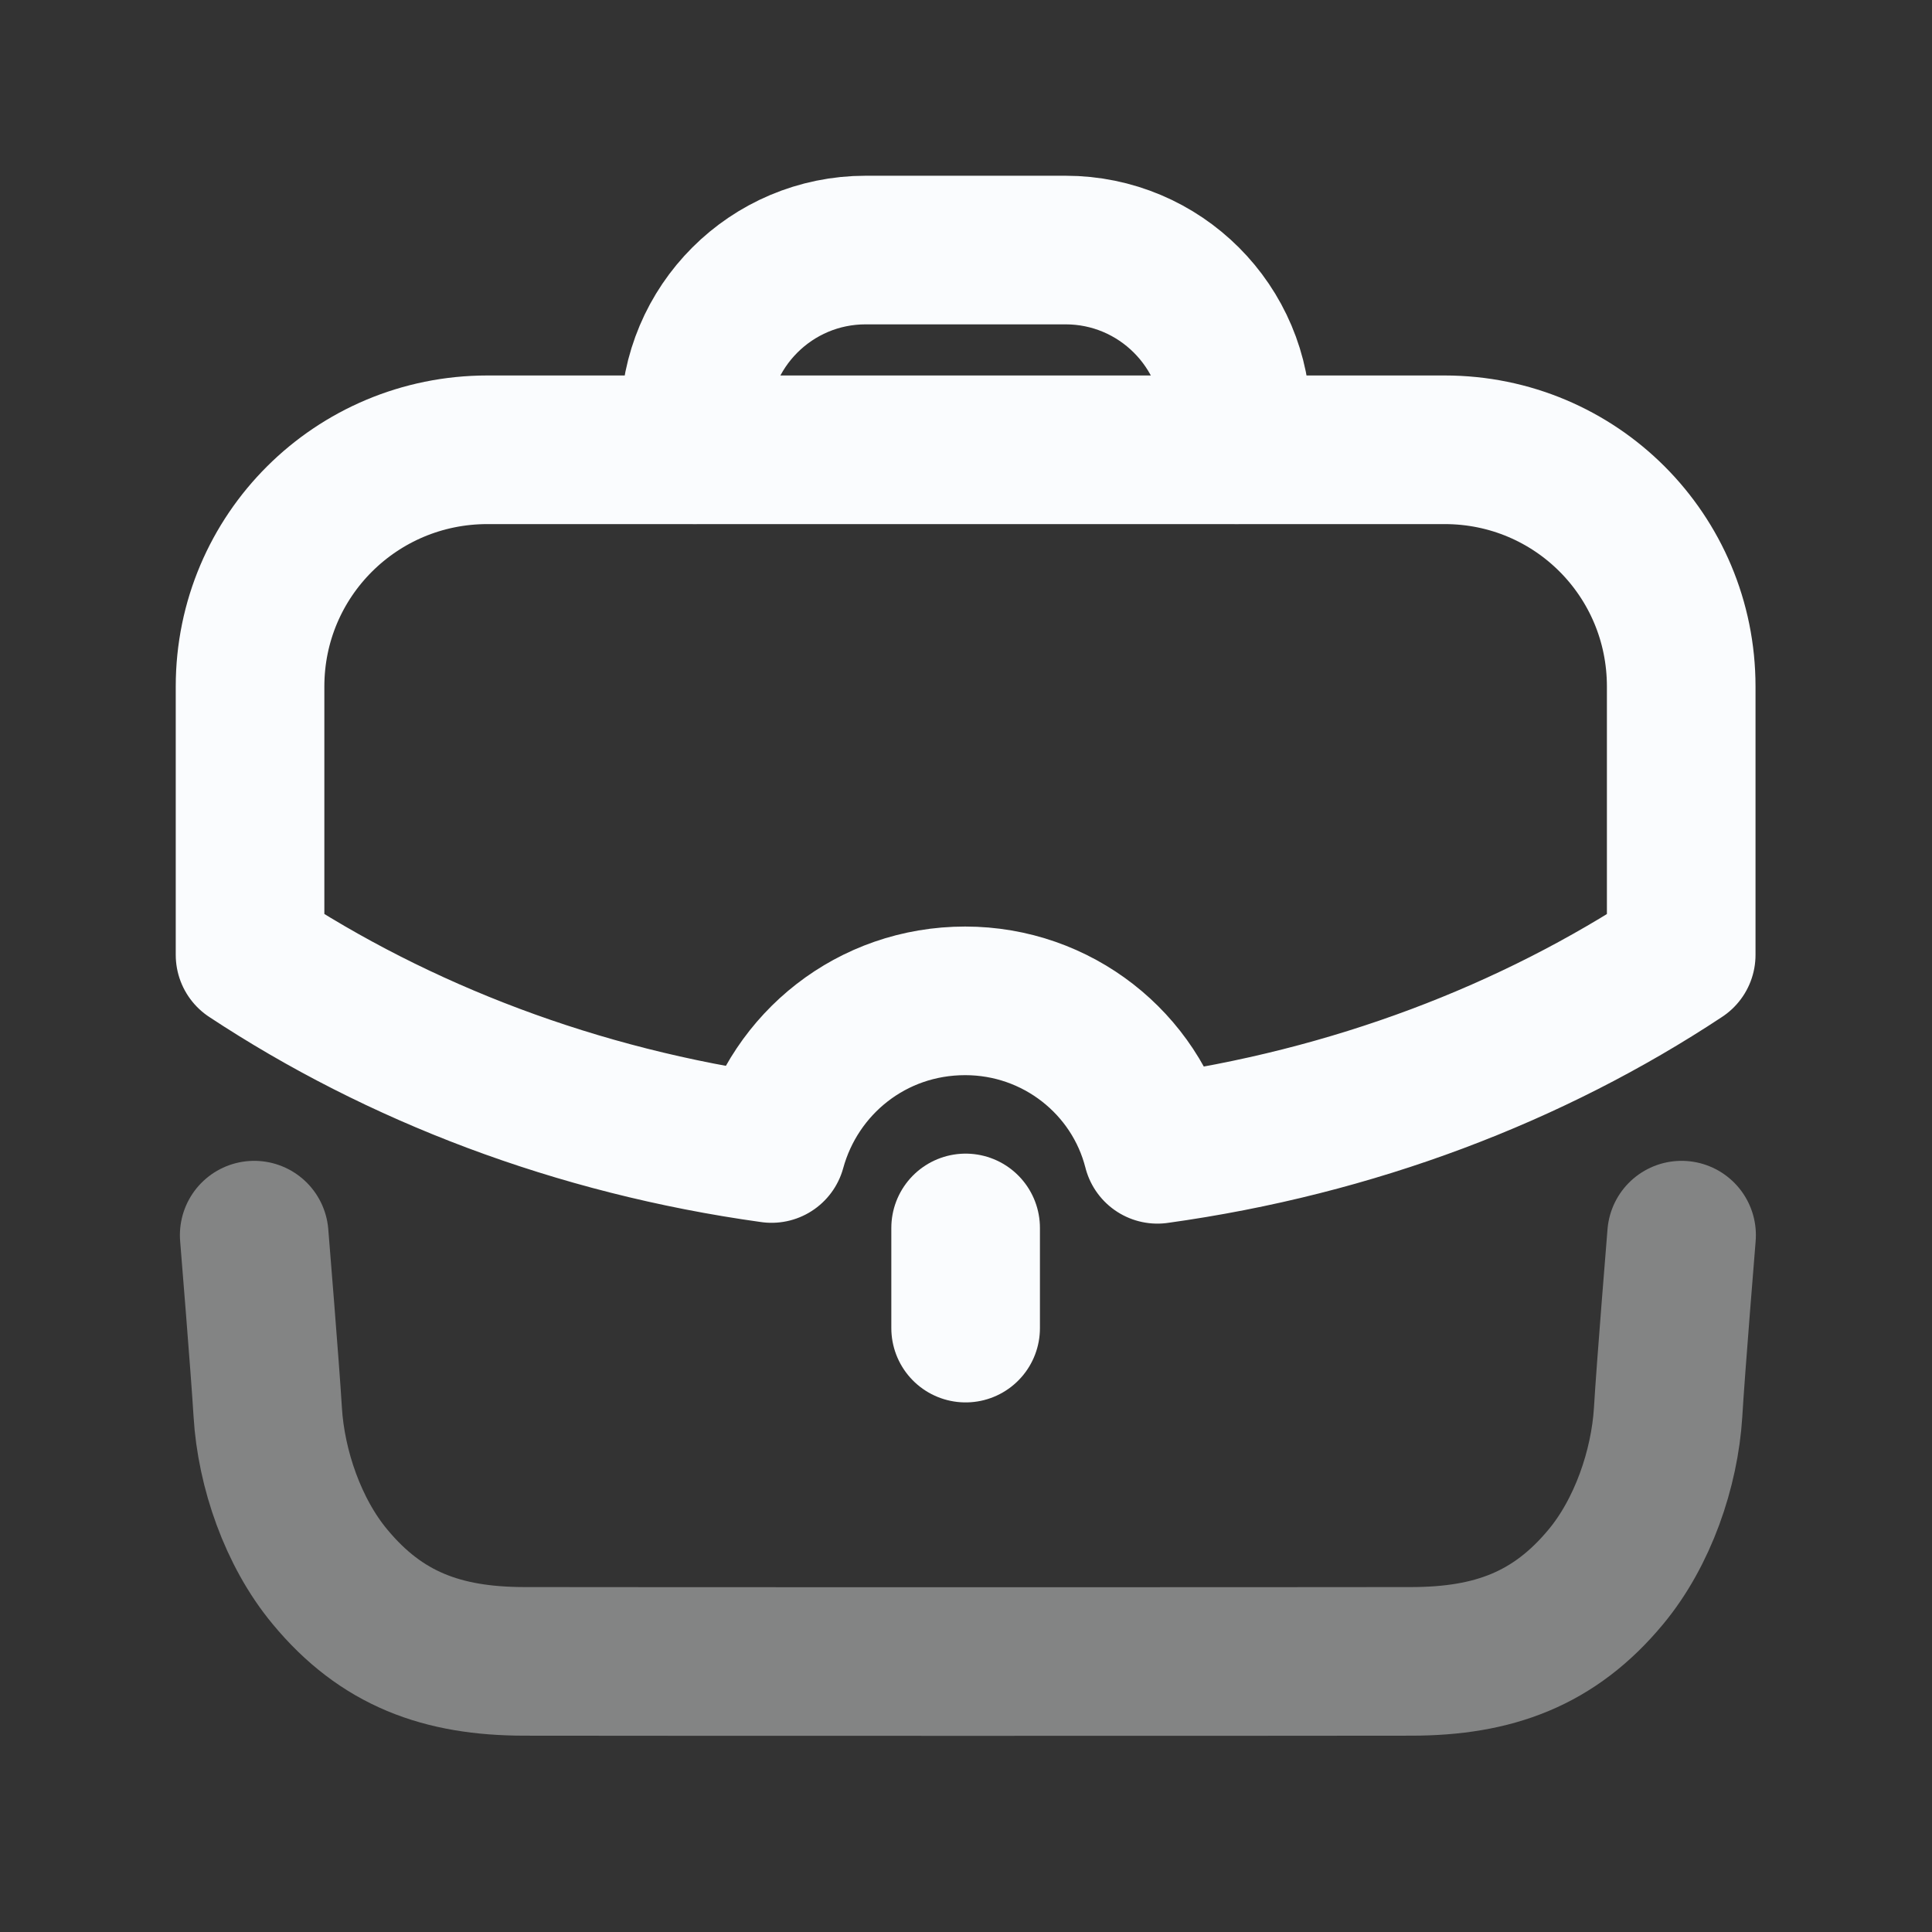<svg width="26" height="26" viewBox="0 0 26 26" fill="none" xmlns="http://www.w3.org/2000/svg">
<rect x="0" y="0" width="26" height="26" fill="#333333" stroke="none"/>
<path opacity="0.4" d="M3.421 16.622C3.421 16.622 3.569 18.433 3.603 19.003C3.649 19.769 3.945 20.624 4.439 21.218C5.135 22.06 5.956 22.356 7.052 22.358C8.341 22.361 17.71 22.361 18.999 22.358C20.095 22.356 20.916 22.06 21.613 21.218C22.106 20.624 22.402 19.769 22.449 19.003C22.482 18.433 22.63 16.622 22.63 16.622" stroke="#FAFCFE" stroke-width="2" stroke-linecap="round" stroke-linejoin="round"/>
<path d="M9.35 6.052V5.665C9.35 4.394 10.379 3.365 11.65 3.365H14.34C15.609 3.365 16.64 4.394 16.64 5.665L16.641 6.052" stroke="#FAFCFE" stroke-width="2" stroke-linecap="round" stroke-linejoin="round"/>
<path d="M12.995 17.873V16.525" stroke="#FAFCFE" stroke-width="2" stroke-linecap="round" stroke-linejoin="round"/>
<path fill-rule="evenodd" clip-rule="evenodd" d="M3.365 9.239V12.85C5.362 14.168 7.756 15.091 10.383 15.456C10.698 14.309 11.732 13.469 12.989 13.469C14.227 13.469 15.282 14.309 15.576 15.467C18.213 15.101 20.617 14.178 22.625 12.85V9.239C22.625 7.474 21.205 6.053 19.441 6.053H6.559C4.795 6.053 3.365 7.474 3.365 9.239Z" stroke="#FAFCFE" stroke-width="2" stroke-linecap="round" stroke-linejoin="round"/>
</svg>

